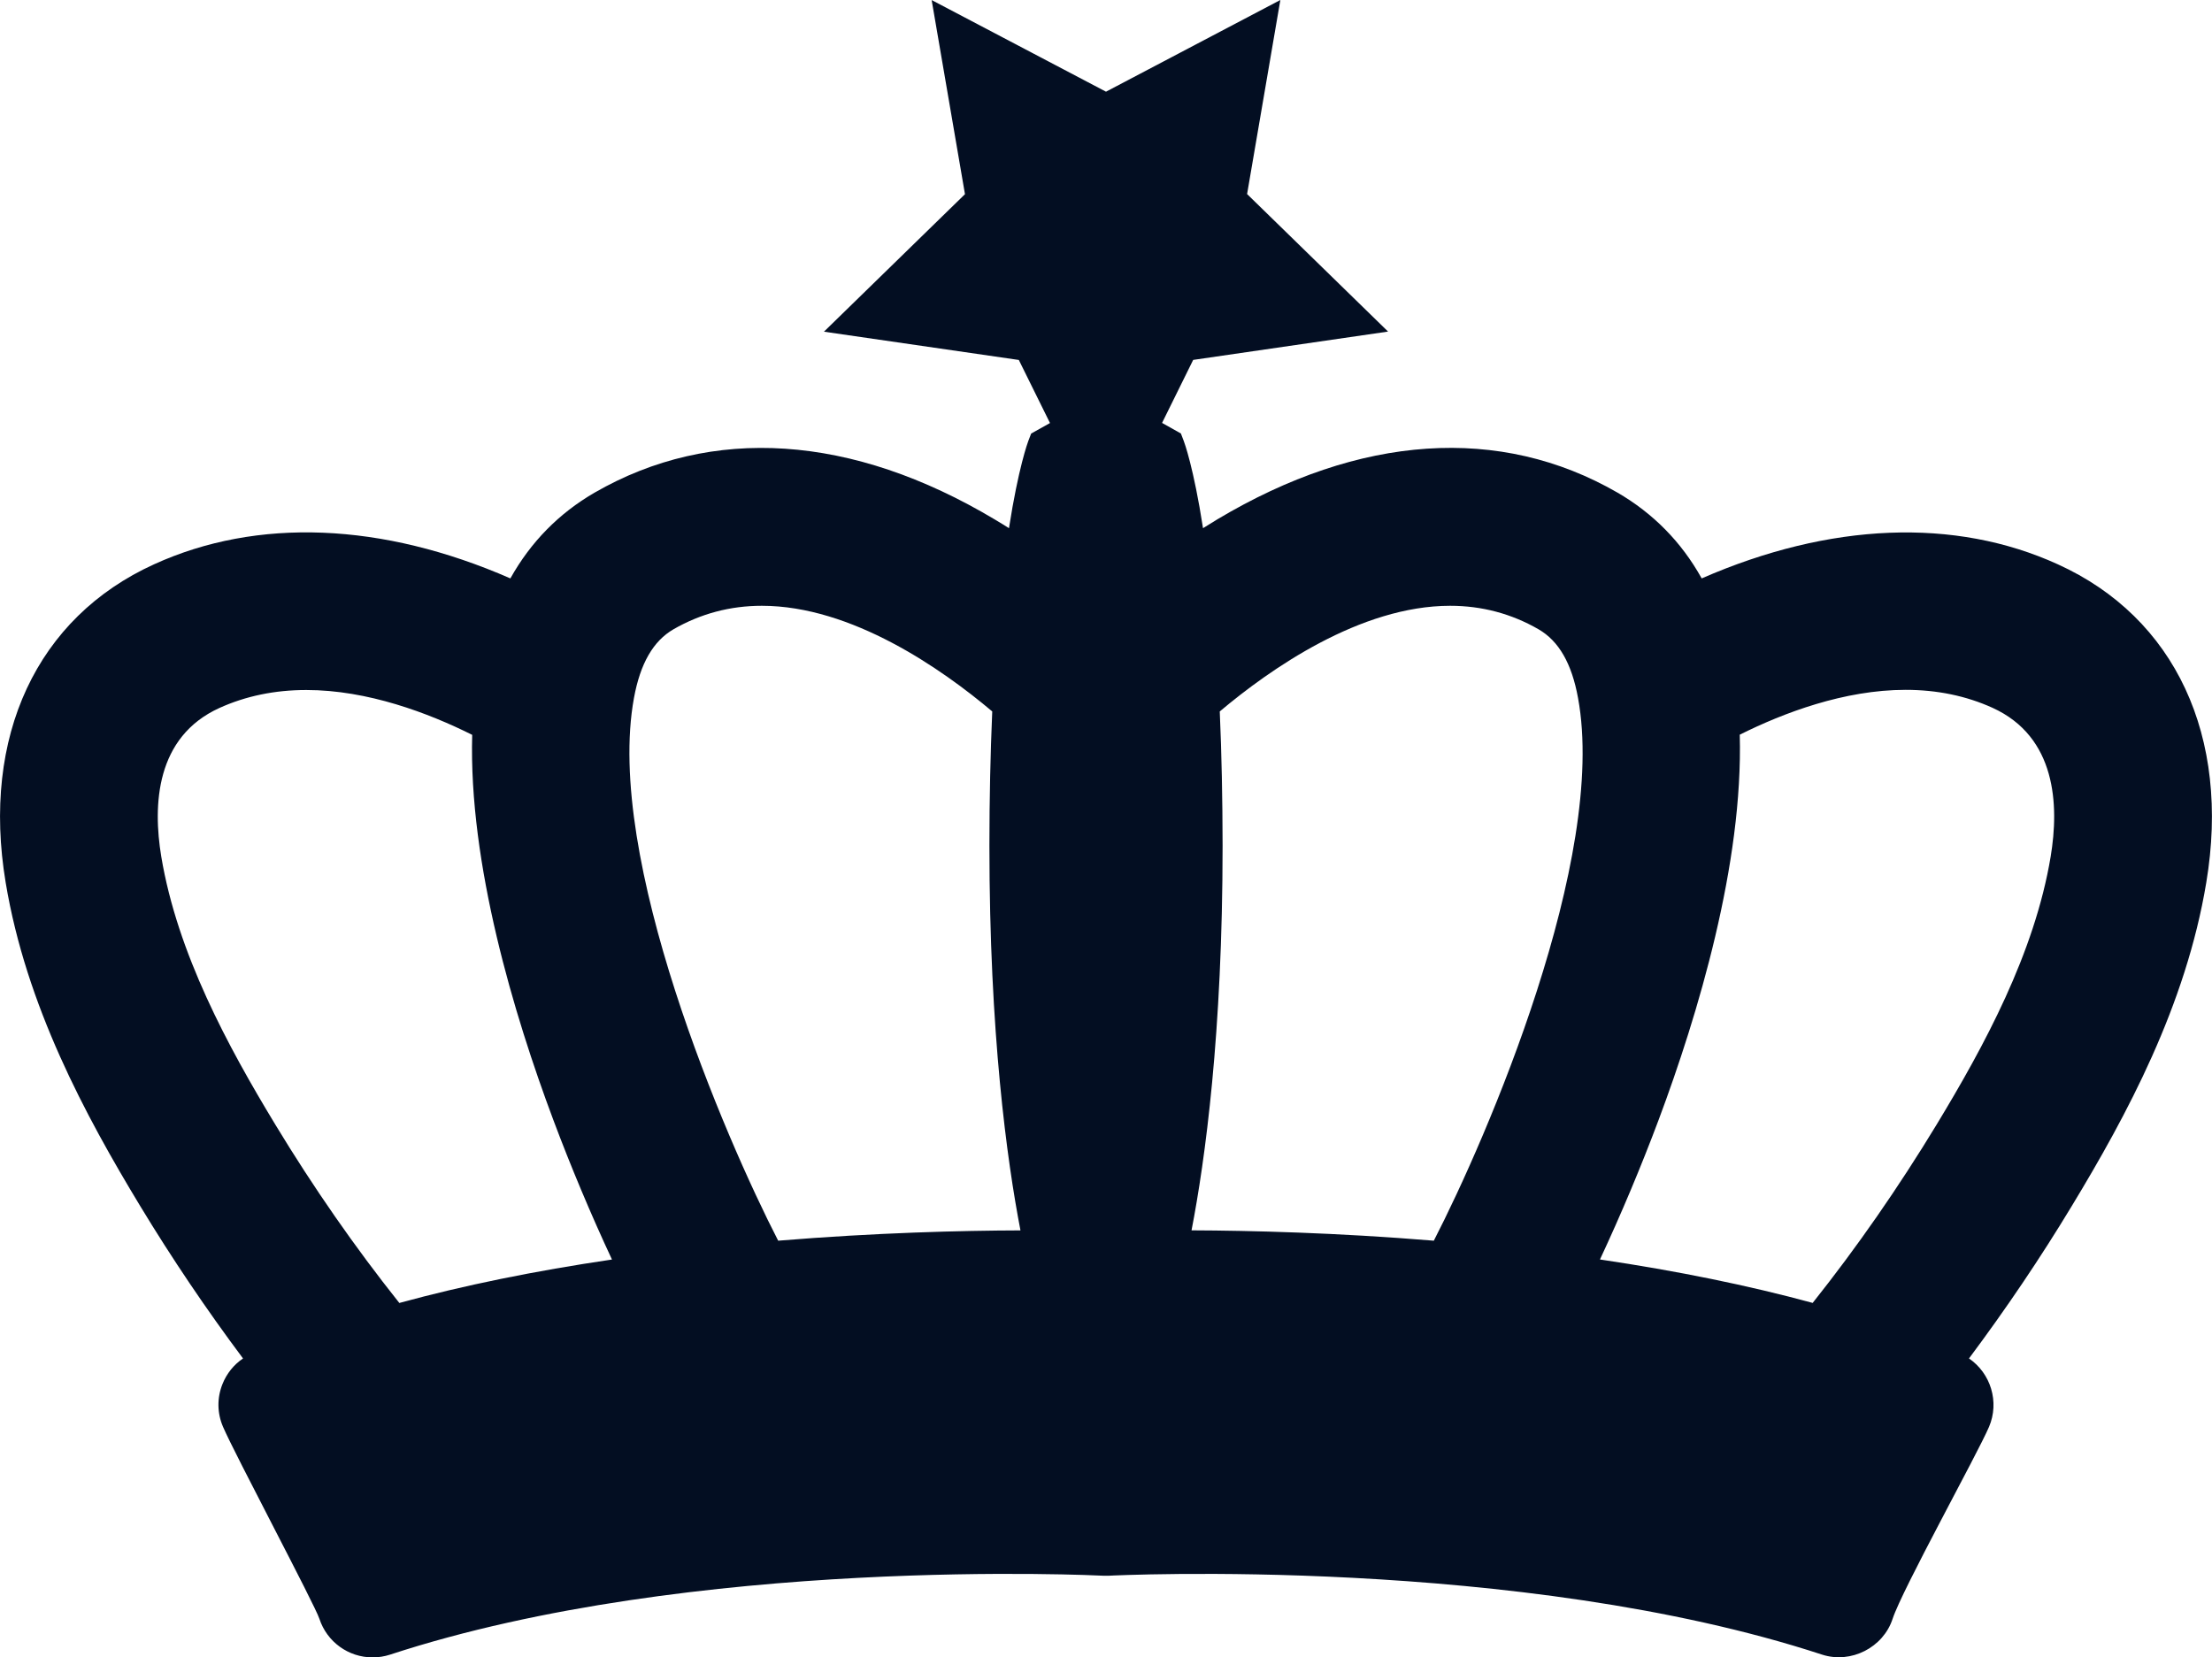 <svg version="1.1" id="图层_1" x="0px" y="0px" width="39.102px" height="29.301px" viewBox="0 0 39.102 29.301" enable-background="new 0 0 39.102 29.301" xml:space="preserve" xmlns="http://www.w3.org/2000/svg" xmlns:xlink="http://www.w3.org/1999/xlink" xmlns:xml="http://www.w3.org/XML/1998/namespace">
  <path fill="#030E22" d="M36.377,9.977c-1.82-0.83-4.031-0.74-6.296,0.249c-0.358-0.644-0.858-1.151-1.489-1.517
	c-2.072-1.196-4.551-1.033-7.075,0.474c-0.085,0.051-0.169,0.103-0.251,0.155c-0.166-1.074-0.332-1.521-0.341-1.543l-0.05-0.131
	l-0.333-0.187l0.55-1.114l3.445-0.501l-2.492-2.431L22.633,0l-3.082,1.621l-3.082-1.62l0.589,3.432l-2.493,2.431l3.445,0.5
	l0.551,1.115l-0.333,0.186l-0.05,0.13c-0.008,0.022-0.175,0.468-0.342,1.543c-0.082-0.052-0.166-0.104-0.251-0.154
	c-2.524-1.508-5.002-1.67-7.075-0.474c-0.63,0.365-1.129,0.873-1.488,1.516C6.756,9.235,4.547,9.146,2.725,9.976
	C0.65,10.918-0.33,13.021,0.1,15.602c0.362,2.178,1.406,4.115,2.38,5.723c0.558,0.921,1.167,1.824,1.816,2.692
	c-0.163,0.11-0.289,0.267-0.363,0.452c-0.099,0.246-0.095,0.516,0.01,0.758c0.21,0.489,1.621,3.141,1.703,3.393
	c0.134,0.408,0.513,0.682,0.941,0.682c0.104,0,0.208-0.016,0.309-0.049c5.356-1.756,12.525-1.399,12.605-1.395h0.084h0.019
	c0.071-0.004,7.248-0.36,12.605,1.395c0.514,0.166,1.082-0.127,1.247-0.633c0.171-0.52,1.493-2.902,1.704-3.393
	c0.189-0.443,0.029-0.949-0.354-1.21c0.65-0.87,1.261-1.774,1.816-2.693c0.973-1.606,2.018-3.544,2.379-5.722
	C39.432,13.021,38.451,10.918,36.377,9.977z M10.818,22.268c-1.365,0.201-2.627,0.458-3.759,0.768
	c-0.785-0.986-1.522-2.047-2.193-3.155c-0.837-1.382-1.729-3.024-2.015-4.735c-0.152-0.916-0.098-2.117,1.027-2.629
	c0.465-0.211,0.981-0.318,1.537-0.318c1.086,0,2.161,0.408,2.932,0.793c-0.063,2.28,0.736,4.945,1.435,6.81
	C10.088,20.619,10.449,21.479,10.818,22.268z M18.039,21.753c-1.037,0.003-2.557,0.04-4.283,0.182
	c-0.939-1.825-3.069-6.767-2.549-9.597c0.112-0.609,0.341-1.006,0.699-1.213c0.478-0.275,1.002-0.415,1.561-0.415
	c1.59,0,3.185,1.119,4.073,1.868c-0.032,0.742-0.05,1.539-0.05,2.371C17.49,18.273,17.801,20.518,18.039,21.753z M21.562,12.578
	c0.89-0.749,2.483-1.868,4.073-1.868c0.559,0,1.084,0.14,1.561,0.415c0.359,0.207,0.588,0.604,0.699,1.214
	c0.522,2.831-1.609,7.771-2.549,9.596c-1.723-0.142-3.242-0.179-4.283-0.183c0.239-1.234,0.549-3.479,0.549-6.803
	C21.611,14.124,21.595,13.328,21.562,12.578z M36.25,15.145c-0.285,1.711-1.178,3.354-2.014,4.734
	c-0.676,1.114-1.413,2.176-2.193,3.156c-1.135-0.309-2.396-0.566-3.76-0.768c0.369-0.789,0.73-1.648,1.037-2.468
	c0.697-1.864,1.496-4.53,1.434-6.81c0.771-0.385,1.846-0.793,2.932-0.793c0.555,0,1.072,0.107,1.537,0.318
	C36.348,13.027,36.402,14.229,36.25,15.145z" class="color c1"/>
</svg>